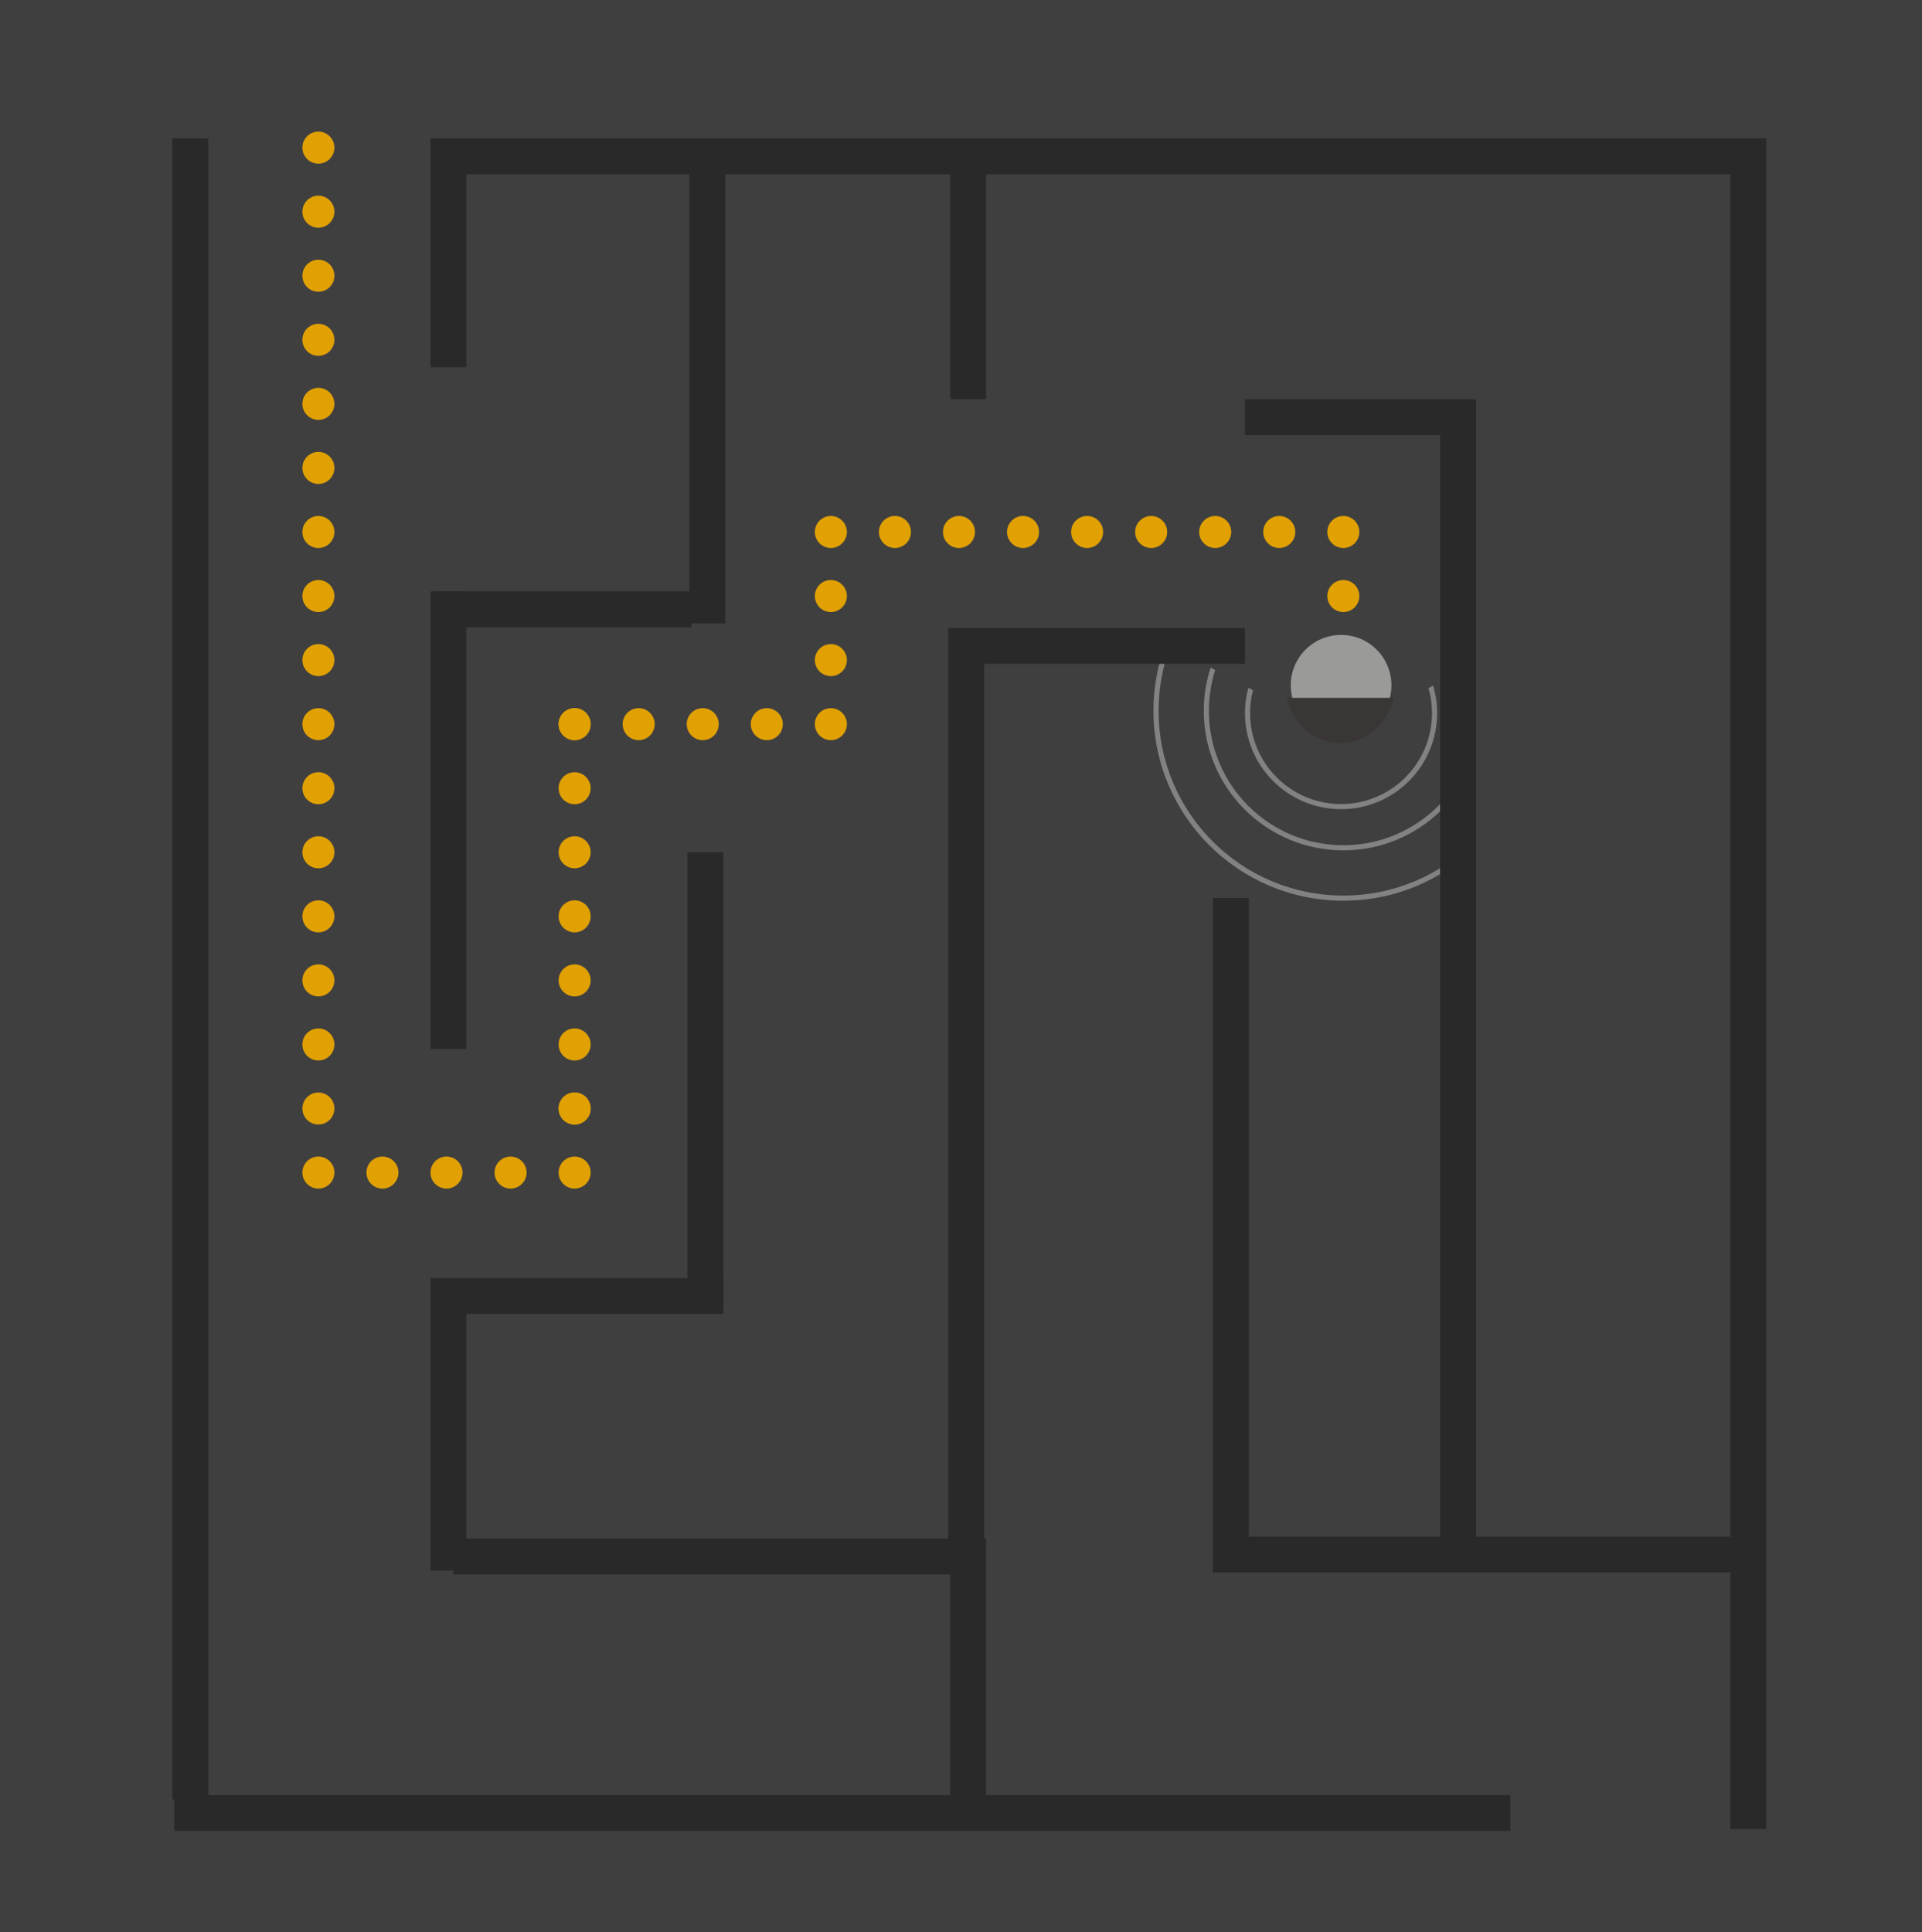 <svg width="375" height="377" viewBox="0 0 375 377" fill="none" xmlns="http://www.w3.org/2000/svg">
<rect width="375" height="377" fill="#3F3F3F"/>
<path fill-rule="evenodd" clip-rule="evenodd" d="M295.562 125.248C297.23 129.4 298.148 133.934 298.148 138.683C298.148 158.593 282.009 174.732 262.099 174.732C242.19 174.732 226.05 158.593 226.05 138.683C226.05 134.236 226.855 129.977 228.328 126.044L227.438 125.568C225.895 129.645 225.05 134.066 225.05 138.683C225.05 159.145 241.637 175.732 262.099 175.732C282.561 175.732 299.148 159.145 299.148 138.683C299.148 133.764 298.19 129.069 296.449 124.774L295.562 125.248ZM236.201 130.247C235.336 132.903 234.868 135.739 234.868 138.684C234.868 153.722 247.059 165.912 262.097 165.912C277.136 165.912 289.326 153.722 289.326 138.684C289.326 135.437 288.758 132.323 287.716 129.436L286.824 129.913C287.797 132.655 288.326 135.607 288.326 138.684C288.326 153.169 276.583 164.912 262.097 164.912C247.612 164.912 235.868 153.169 235.868 138.684C235.868 135.909 236.299 133.235 237.097 130.725L236.201 130.247ZM243.564 134.178C243.134 135.756 242.903 137.416 242.903 139.13C242.903 149.484 251.297 157.878 261.651 157.878C272.005 157.878 280.399 149.484 280.399 139.13C280.399 137.264 280.126 135.461 279.618 133.76L278.717 134.241C279.161 135.794 279.399 137.434 279.399 139.13C279.399 148.932 271.453 156.878 261.651 156.878C251.849 156.878 243.903 148.932 243.903 139.13C243.903 137.587 244.1 136.09 244.471 134.662L243.564 134.178Z" fill="#828282"/>
<circle cx="261.66" cy="133.701" r="9.82" fill="#9A9A98"/>
<path fill-rule="evenodd" clip-rule="evenodd" d="M251 136.161C252.295 141.263 256.506 145 261.5 145C266.495 145 270.705 141.263 272 136.161H251Z" fill="#3A3636"/>
<rect x="281" y="110" width="40.174" height="62.493" fill="#3F3F3F"/>
<g filter="url(#filter0_d)">
<line x1="287.539" y1="77.387" x2="242.901" y2="77.387" stroke="#292929" stroke-width="7"/>
<line x1="242.902" y1="122.025" x2="192.015" y2="122.025" stroke="#292929" stroke-width="7"/>
<line x1="190.23" y1="299.683" x2="88.457" y2="299.683" stroke="#292929" stroke-width="7"/>
<path d="M342 299.308L236.655 299.308" stroke="#292929" stroke-width="7"/>
<path d="M141.129 248.867H83.993" stroke="#292929" stroke-width="7"/>
<line x1="134.879" y1="114.883" x2="84.885" y2="114.883" stroke="#292929" stroke-width="7"/>
<line x1="188.516" y1="297.076" x2="188.516" y2="118.525" stroke="#292929" stroke-width="7"/>
<path d="M188.891 347.069V296.182" stroke="#292929" stroke-width="7"/>
<path d="M37.121 23L37.121 347.07" stroke="#292929" stroke-width="7"/>
<path d="M341.105 23L341.105 352.872" stroke="#292929" stroke-width="7"/>
<line x1="87.496" y1="111.383" x2="87.496" y2="200.658" stroke="#292929" stroke-width="7"/>
<line x1="240.156" y1="171.197" x2="240.156" y2="296.183" stroke="#292929" stroke-width="7"/>
<line x1="87.492" y1="251.545" x2="87.492" y2="302.432" stroke="#292929" stroke-width="7"/>
<line x1="87.492" y1="23" x2="87.492" y2="67.638" stroke="#292929" stroke-width="7"/>
<path d="M294.684 349.747L33.999 349.747" stroke="#292929" stroke-width="7"/>
<line x1="339.32" y1="26.5" x2="83.993" y2="26.5" stroke="#292929" stroke-width="7"/>
<path d="M188.891 73.887L188.891 24.785" stroke="#292929" stroke-width="7"/>
<line x1="137.629" y1="251.545" x2="137.629" y2="162.27" stroke="#292929" stroke-width="7"/>
<path d="M138.004 117.632L138.004 29.249" stroke="#292929" stroke-width="7"/>
<line x1="284.5" y1="74" x2="284.5" y2="296.296" stroke="#292929" stroke-width="7"/>
</g>
<circle cx="62.121" cy="116.293" r="3.125" fill="#E1A103"/>
<circle cx="62.121" cy="66.299" r="3.125" fill="#E1A103"/>
<circle cx="62.121" cy="166.287" r="3.125" fill="#E1A103"/>
<circle cx="112.113" cy="166.287" r="3.125" fill="#E1A103"/>
<circle cx="62.121" cy="28.803" r="3.125" fill="#E1A103"/>
<circle cx="62.121" cy="128.791" r="3.125" fill="#E1A103"/>
<circle cx="62.121" cy="78.797" r="3.125" fill="#E1A103"/>
<circle cx="62.121" cy="178.786" r="3.125" fill="#E1A103"/>
<circle cx="112.113" cy="178.786" r="3.125" fill="#E1A103"/>
<circle cx="62.121" cy="41.301" r="3.125" fill="#E1A103"/>
<circle cx="62.121" cy="141.29" r="3.125" fill="#E1A103"/>
<circle cx="112.113" cy="141.29" r="3.125" fill="#E1A103"/>
<circle cx="62.121" cy="91.296" r="3.125" fill="#E1A103"/>
<circle cx="62.121" cy="191.284" r="3.125" fill="#E1A103"/>
<circle cx="162.109" cy="103.795" r="3.125" fill="#E1A103"/>
<circle cx="262.097" cy="103.795" r="3.125" fill="#E1A103"/>
<circle cx="112.113" cy="191.284" r="3.125" fill="#E1A103"/>
<circle cx="62.121" cy="53.8" r="3.125" fill="#E1A103"/>
<circle cx="62.121" cy="153.789" r="3.125" fill="#E1A103"/>
<circle cx="112.113" cy="153.789" r="3.125" fill="#E1A103"/>
<circle cx="62.121" cy="103.795" r="3.125" fill="#E1A103"/>
<circle cx="62.121" cy="203.783" r="3.125" fill="#E1A103"/>
<circle cx="162.109" cy="116.293" r="3.125" fill="#E1A103"/>
<circle cx="262.097" cy="116.293" r="3.125" fill="#E1A103"/>
<circle cx="112.113" cy="203.783" r="3.125" fill="#E1A103"/>
<circle cx="62.121" cy="216.282" r="3.125" fill="#E1A103"/>
<circle cx="62.121" cy="228.78" r="3.125" fill="#E1A103"/>
<circle cx="162.109" cy="128.791" r="3.125" fill="#E1A103"/>
<circle cx="112.113" cy="141.29" r="3.125" fill="#E1A103"/>
<circle cx="112.113" cy="216.282" r="3.125" fill="#E1A103"/>
<circle cx="74.621" cy="228.78" r="3.125" fill="#E1A103"/>
<circle cx="124.613" cy="141.29" r="3.125" fill="#E1A103"/>
<circle cx="174.609" cy="103.795" r="3.125" fill="#E1A103"/>
<circle cx="224.601" cy="103.795" r="3.125" fill="#E1A103"/>
<circle cx="87.117" cy="228.78" r="3.125" fill="#E1A103"/>
<circle cx="137.109" cy="141.29" r="3.125" fill="#E1A103"/>
<circle cx="187.105" cy="103.795" r="3.125" fill="#E1A103"/>
<circle cx="237.097" cy="103.795" r="3.125" fill="#E1A103"/>
<circle cx="99.617" cy="228.78" r="3.125" fill="#E1A103"/>
<circle cx="149.609" cy="141.29" r="3.125" fill="#E1A103"/>
<circle cx="199.605" cy="103.795" r="3.125" fill="#E1A103"/>
<circle cx="249.597" cy="103.795" r="3.125" fill="#E1A103"/>
<circle cx="112.113" cy="216.282" r="3.125" fill="#E1A103"/>
<circle cx="112.113" cy="228.78" r="3.125" fill="#E1A103"/>
<circle cx="162.109" cy="141.29" r="3.125" fill="#E1A103"/>
<circle cx="212.105" cy="103.795" r="3.125" fill="#E1A103"/>
<defs>
<filter id="filter0_d" x="33.621" y="23" width="310.984" height="334.247" filterUnits="userSpaceOnUse" color-interpolation-filters="sRGB">
<feFlood flood-opacity="0" result="BackgroundImageFix"/>
<feColorMatrix in="SourceAlpha" type="matrix" values="0 0 0 0 0 0 0 0 0 0 0 0 0 0 0 0 0 0 127 0"/>
<feOffset dy="4"/>
<feColorMatrix type="matrix" values="0 0 0 0 0.216 0 0 0 0 0.216 0 0 0 0 0.216 0 0 0 1 0"/>
<feBlend mode="normal" in2="BackgroundImageFix" result="effect1_dropShadow"/>
<feBlend mode="normal" in="SourceGraphic" in2="effect1_dropShadow" result="shape"/>
</filter>
</defs>
</svg>
